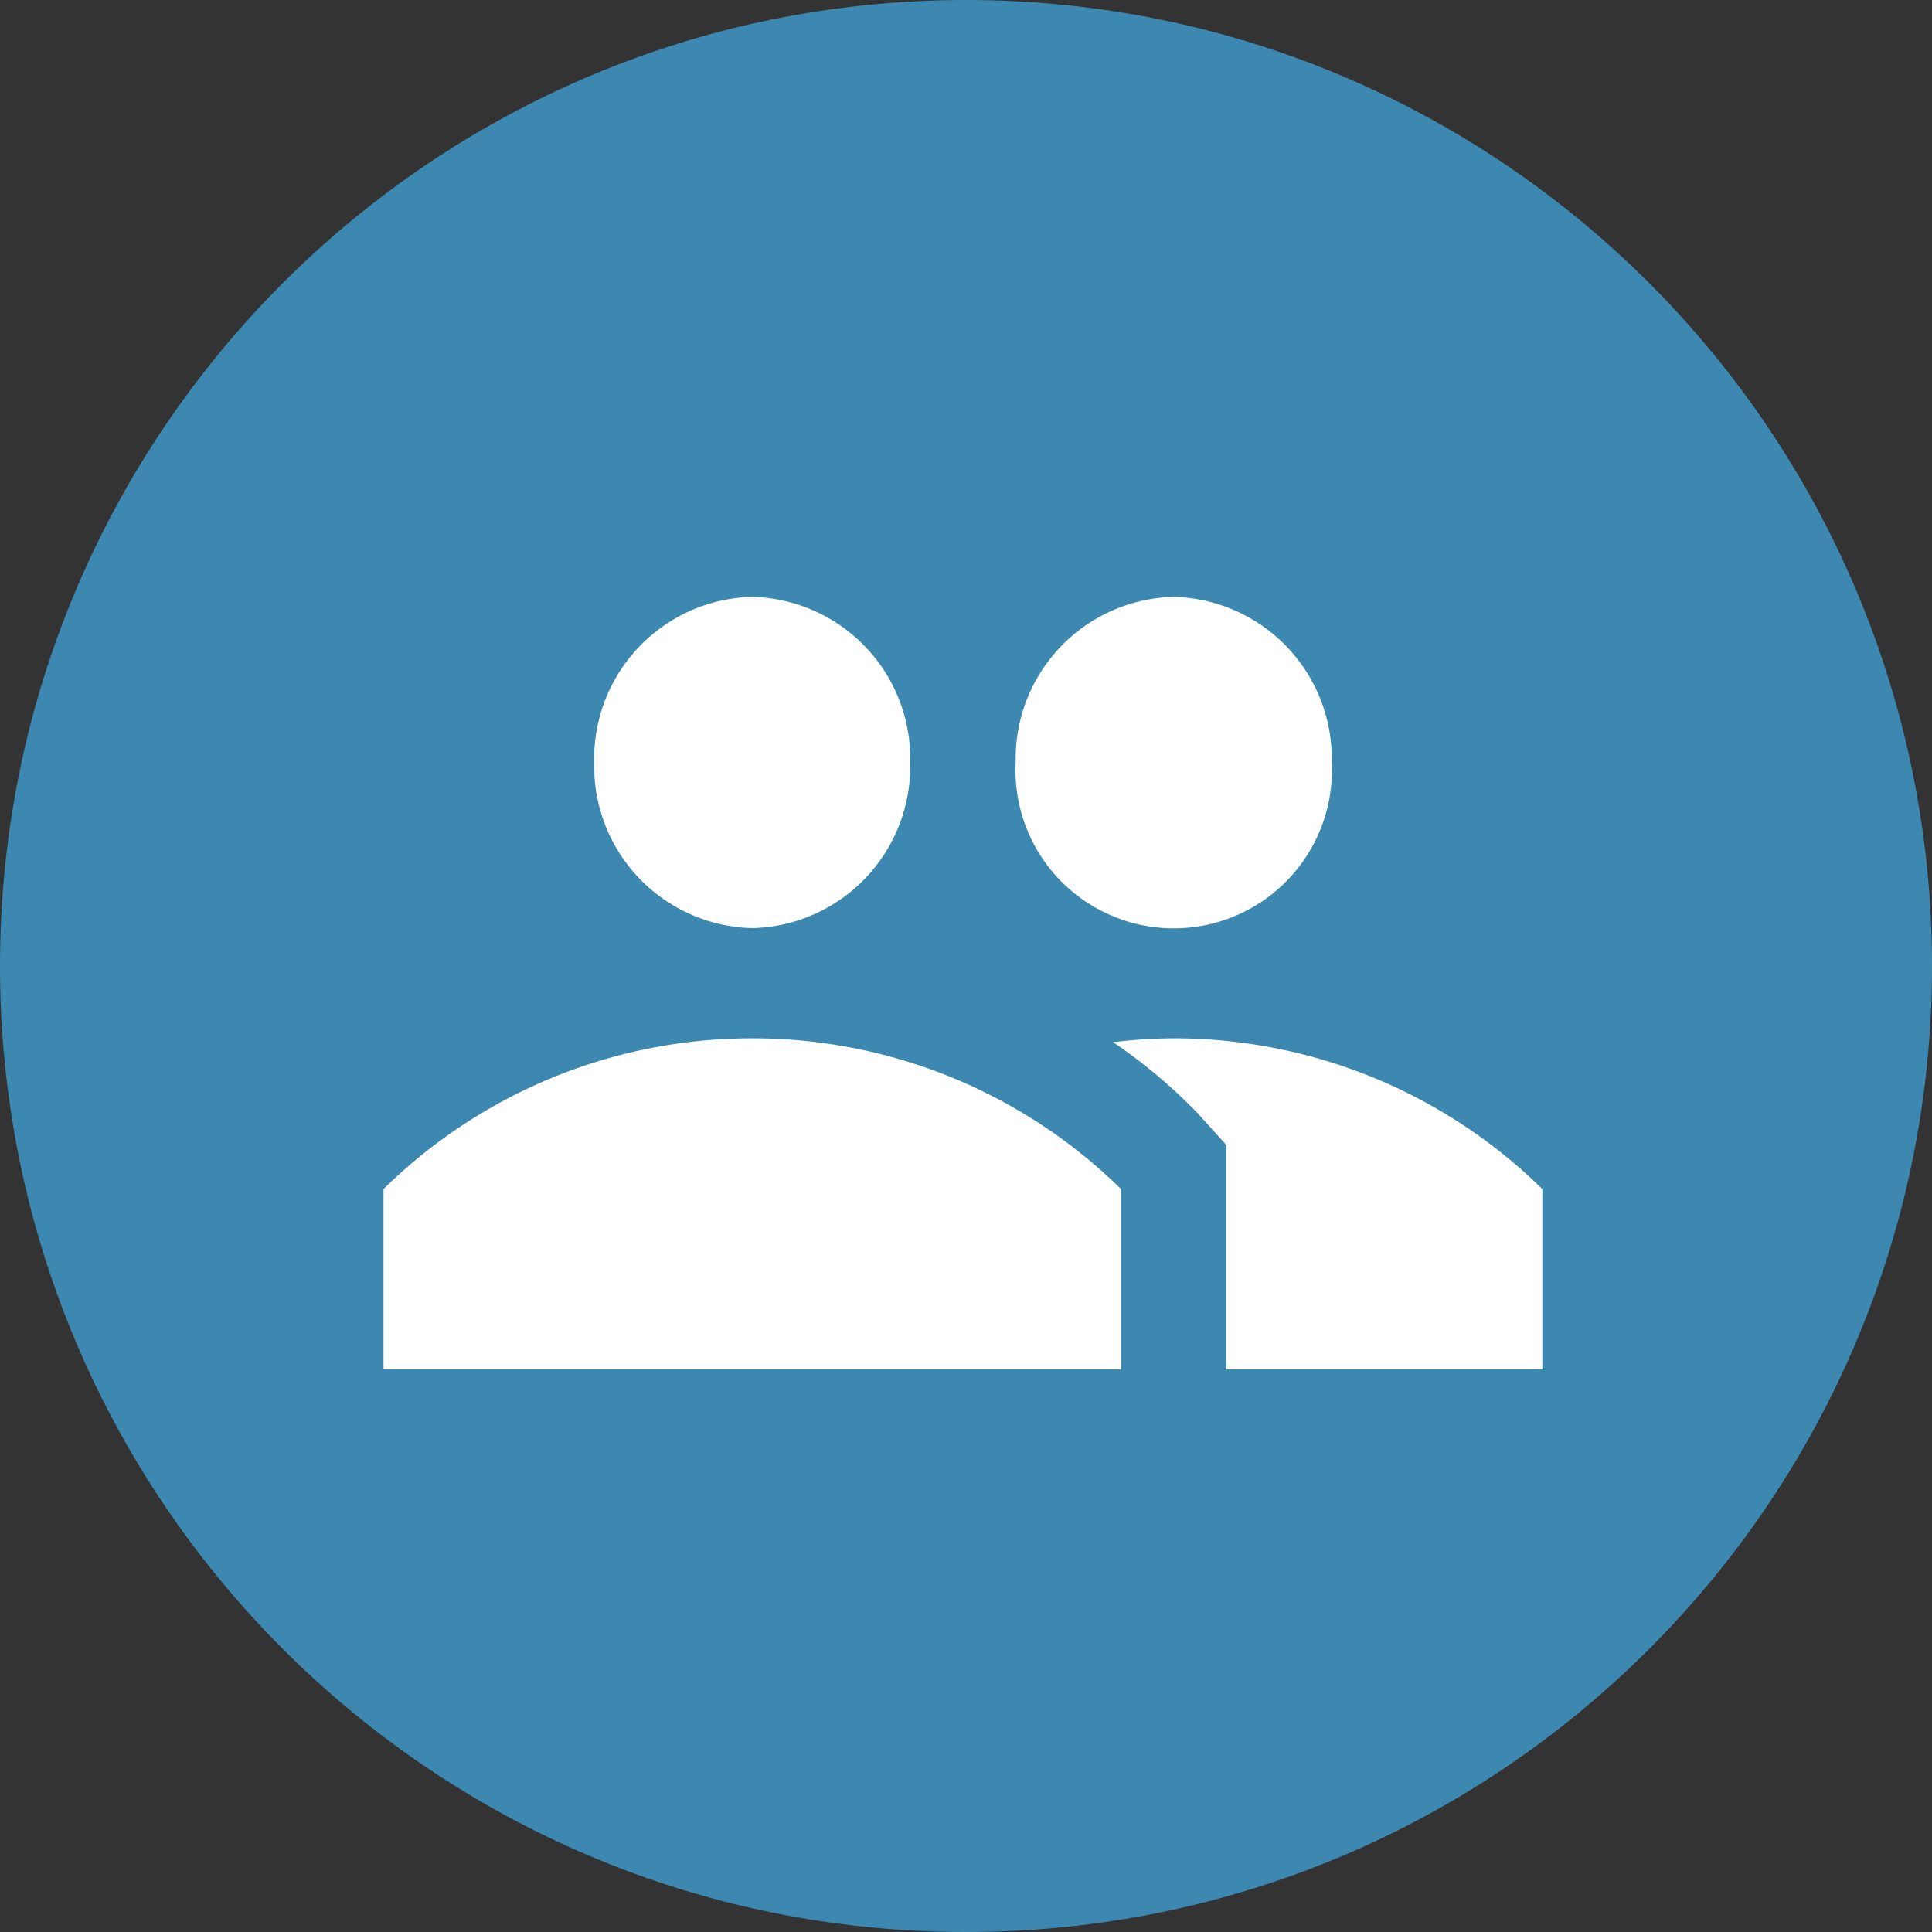 <svg width="32" height="32" viewBox="0 0 32 32" fill="none" xmlns="http://www.w3.org/2000/svg"><rect x="0" y="0" width="32" height="32" fill="#333333" stroke="none"/><path d="M16 32c8.837 0 16-7.163 16-16S24.837 0 16 0 0 7.163 0 16s7.163 16 16 16z" fill="#409DCF" fill-opacity=".8"/><path d="M12.46 9.886a2.681 2.681 0 0 0-2.618 2.742 2.682 2.682 0 0 0 2.618 2.745 2.681 2.681 0 0 0 2.616-2.745 2.681 2.681 0 0 0-2.616-2.742zm6.98 0a2.681 2.681 0 0 0-2.617 2.742 2.617 2.617 0 0 0 1.585 2.536 2.62 2.62 0 0 0 3.65-2.536 2.682 2.682 0 0 0-2.619-2.742h.001zm-6.98 7.312a8.696 8.696 0 0 0-6.108 2.497v2.987h12.216v-2.987a8.696 8.696 0 0 0-6.108-2.497zm6.98 0a8.63 8.63 0 0 0-1.003.064 8.82 8.82 0 0 1 1.399 1.176l.477.528v3.716h5.233v-2.987a8.696 8.696 0 0 0-6.107-2.497h.001z" fill="#fff"/></svg>
